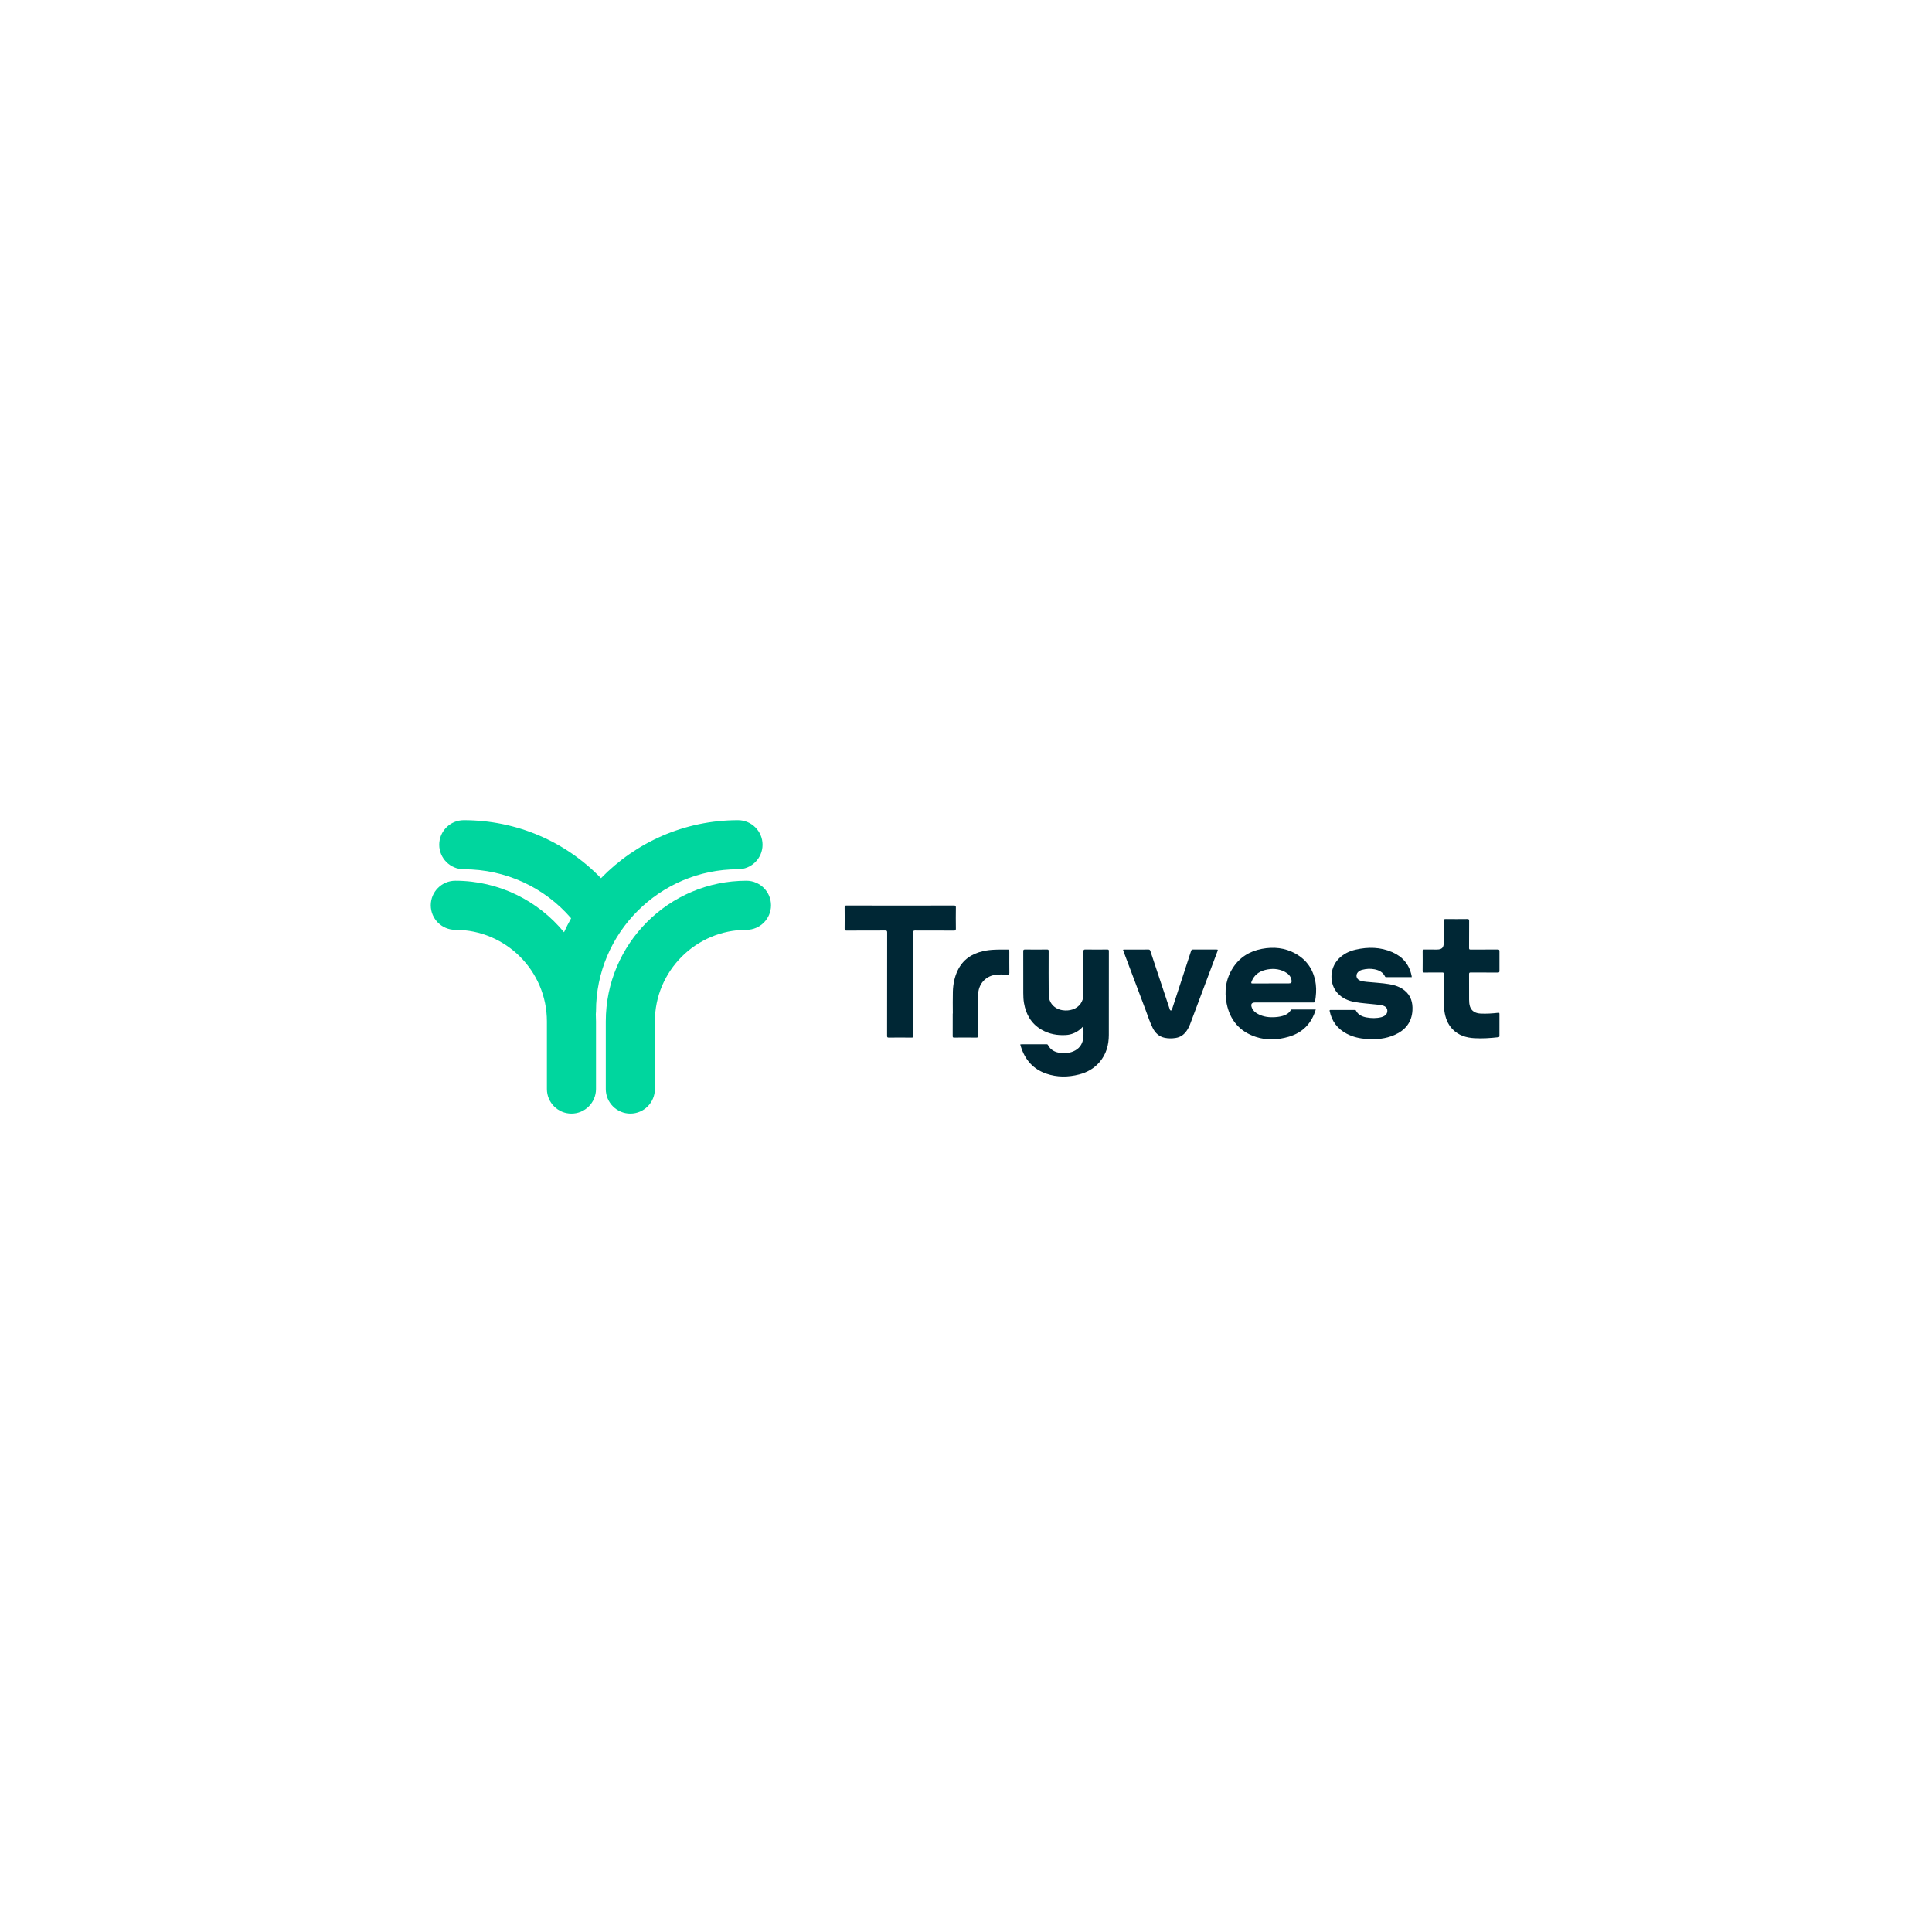
<svg
   xmlns:dc="http://purl.org/dc/elements/1.1/"
   xmlns:cc="http://creativecommons.org/ns#"
   xmlns:rdf="http://www.w3.org/1999/02/22-rdf-syntax-ns#"
   xmlns:svg="http://www.w3.org/2000/svg"
   xmlns="http://www.w3.org/2000/svg"
   viewBox="0 0 1333.333 1333.333"
   height="1333.333"
   width="1333.333"
   xml:space="preserve"
   id="svg2"
   version="1.1"><defs
     id="defs6"><clipPath
       id="clipPath18"
       clipPathUnits="userSpaceOnUse"><path
         id="path16"
         d="M 0,1000 H 1000 V 0 H 0 Z" /></clipPath></defs><g
     transform="matrix(1.333,0,0,-1.333,0,1333.333)"
     id="g10"><g
       id="g12"><g
         clip-path="url(#clipPath18)"
         id="g14"><g
           transform="translate(386.466,544.259)"
           id="g20"><path
             id="path22"
             style="fill:#00d69e;fill-opacity:1;fill-rule:nonzero;stroke:none"
             d="m 0,0 c -40.163,0 -72.837,-32.674 -72.837,-72.837 v -34.997 c 0,-7.007 5.701,-12.708 12.708,-12.708 7.007,0 12.708,5.701 12.708,12.708 v 34.997 c 0,26.148 21.273,47.421 47.421,47.421 7.007,0 12.708,5.7 12.708,12.708 C 12.708,-5.701 7.007,0 0,0" /></g><g
           transform="translate(382.083,550.2)"
           id="g24"><path
             id="path26"
             style="fill:#00d69e;fill-opacity:1;fill-rule:nonzero;stroke:none"
             d="m 0,0 c 7.007,0 12.708,5.701 12.708,12.708 0,7.008 -5.701,12.708 -12.708,12.708 -27.794,0 -52.944,-11.525 -70.933,-30.042 -18.426,19.082 -43.798,30.042 -71.042,30.042 -7.007,0 -12.708,-5.7 -12.708,-12.708 0,-7.007 5.701,-12.708 12.708,-12.708 21.649,0 41.714,-9.314 55.575,-25.368 -1.318,-2.355 -2.545,-4.767 -3.671,-7.235 -13.369,16.267 -33.635,26.662 -56.286,26.662 -7.007,0 -12.708,-5.701 -12.708,-12.708 0,-7.008 5.701,-12.708 12.708,-12.708 26.148,0 47.421,-21.273 47.421,-47.422 v -34.996 c 0,-7.007 5.701,-12.708 12.708,-12.708 7.008,0 12.709,5.701 12.709,12.708 v 34.996 c 0,1.262 -0.033,2.516 -0.097,3.762 0.058,0.492 0.097,0.99 0.097,1.497 C -73.519,-32.981 -40.539,0 0,0" /></g><g
           transform="translate(528.274,459.594)"
           id="g28"><path
             id="path30"
             style="fill:#002735;fill-opacity:1;fill-rule:nonzero;stroke:none"
             d="m 0,0 c 4.589,0 9.161,-0.003 13.732,0.007 0.281,0 0.418,-0.114 0.533,-0.34 1.351,-2.637 3.69,-3.807 6.473,-4.133 2.669,-0.313 5.298,-0.04 7.701,1.317 2.66,1.503 3.929,3.916 4.17,6.853 0.151,1.84 0.028,3.702 0.028,5.723 C 31.89,8.587 31.192,7.905 30.405,7.323 28.416,5.853 26.18,4.977 23.723,4.811 19.186,4.506 14.846,5.287 10.882,7.602 5.647,10.661 2.928,15.415 1.892,21.259 1.586,22.986 1.507,24.726 1.508,26.476 1.512,33.698 1.52,40.921 1.494,48.143 c -0.003,0.702 0.149,0.931 0.894,0.924 3.816,-0.04 7.633,-0.037 11.448,-0.002 0.673,0.006 0.811,-0.192 0.81,-0.832 -0.015,-7.543 -0.053,-15.086 0.03,-22.628 0.046,-4.177 2.931,-7.285 7.065,-7.945 1.819,-0.29 3.603,-0.187 5.343,0.392 3.442,1.144 5.572,4.113 5.581,7.813 0.018,7.398 0.017,14.795 -0.01,22.192 -0.003,0.759 0.137,1.025 0.972,1.014 3.787,-0.052 7.574,-0.038 11.361,-0.008 0.635,0.005 0.831,-0.127 0.83,-0.803 C 45.795,33.786 45.808,19.312 45.794,4.838 45.788,-0.379 44.45,-5.168 40.995,-9.207 c -2.813,-3.289 -6.42,-5.324 -10.572,-6.397 -5.705,-1.475 -11.412,-1.526 -17.02,0.411 C 6.673,-12.87 2.462,-8.087 0.325,-1.383 0.187,-0.949 -0.016,-0.522 0,0" /></g><g
           transform="translate(466.076,531.417)"
           id="g32"><path
             id="path34"
             style="fill:#002735;fill-opacity:1;fill-rule:nonzero;stroke:none"
             d="m 0,0 c 9.264,0 18.527,-0.008 27.791,0.016 0.747,0.001 1.026,-0.118 1.013,-0.962 -0.055,-3.669 -0.058,-7.339 0.002,-11.008 0.014,-0.884 -0.259,-1.013 -1.06,-1.009 -6.7,0.033 -13.4,0.005 -20.1,0.038 -0.739,0.003 -0.891,-0.191 -0.89,-0.905 0.021,-17.852 0.012,-35.704 0.032,-53.556 10e-4,-0.718 -0.101,-0.974 -0.915,-0.963 -3.932,0.053 -7.865,0.046 -11.797,0.004 -0.753,-0.008 -0.887,0.216 -0.886,0.92 0.02,17.823 0.009,35.646 0.037,53.469 10e-4,0.843 -0.199,1.038 -1.038,1.033 -6.671,-0.039 -13.342,-0.004 -20.013,-0.044 -0.836,-0.005 -0.972,0.256 -0.964,1.009 0.037,3.698 0.042,7.397 -0.004,11.095 -0.01,0.755 0.215,0.881 0.914,0.879 C -18.586,-0.008 -9.293,0 0,0" /></g><g
           transform="translate(730.912,494.37)"
           id="g36"><path
             id="path38"
             style="fill:#002735;fill-opacity:1;fill-rule:nonzero;stroke:none"
             d="m 0,0 h -5.095 c -2.65,0 -5.3,-0.002 -7.951,0.002 -0.301,0.001 -0.606,-0.087 -0.802,0.32 -1.083,2.245 -3.051,3.251 -5.368,3.72 -2.178,0.441 -4.344,0.295 -6.482,-0.259 -0.794,-0.206 -1.528,-0.563 -2.117,-1.161 -1.288,-1.309 -0.998,-3.336 0.618,-4.203 1.182,-0.634 2.496,-0.727 3.797,-0.864 3.935,-0.412 7.898,-0.564 11.806,-1.222 2.868,-0.483 5.59,-1.39 7.887,-3.246 3.278,-2.651 4.279,-6.257 4.058,-10.282 -0.343,-6.245 -3.755,-10.333 -9.317,-12.756 -4.55,-1.983 -9.36,-2.427 -14.271,-2.086 -3.691,0.256 -7.242,1.032 -10.533,2.785 -4.727,2.519 -7.637,6.403 -8.731,11.651 -0.097,0.462 -0.012,0.613 0.484,0.612 4.165,-0.016 8.33,-0.01 12.495,-0.008 0.237,0 0.464,0.011 0.594,-0.251 1.132,-2.293 3.203,-3.2 5.535,-3.624 2.538,-0.461 5.092,-0.503 7.62,0.128 0.651,0.162 1.264,0.431 1.816,0.824 0.988,0.704 1.438,1.658 1.285,2.865 -0.145,1.134 -0.869,1.8 -1.885,2.192 -1.265,0.488 -2.61,0.545 -3.936,0.7 -3.64,0.424 -7.311,0.611 -10.921,1.255 -3.445,0.615 -6.583,1.956 -8.992,4.598 -4.439,4.867 -4.192,12.915 0.517,17.769 2.443,2.517 5.482,3.997 8.853,4.766 6.418,1.464 12.775,1.364 18.901,-1.286 5.364,-2.32 8.796,-6.327 10.02,-12.113 C -0.062,0.576 -0.043,0.318 0,0" /></g><g
           transform="translate(747.478,486.701)"
           id="g40"><path
             id="path42"
             style="fill:#002735;fill-opacity:1;fill-rule:nonzero;stroke:none"
             d="m 0,0 c 0,3.42 -0.02,6.332 0.016,9.244 0.007,0.643 -0.139,0.837 -0.811,0.828 -3.088,-0.039 -6.176,-0.002 -9.263,-0.03 -0.636,-0.006 -0.895,0.095 -0.885,0.829 0.045,3.436 0.035,6.873 0.006,10.309 -0.005,0.611 0.166,0.785 0.777,0.775 2.184,-0.036 4.369,-0.02 6.554,-0.012 2.678,0.011 3.6,0.942 3.604,3.643 0.006,3.699 0.041,7.398 -0.025,11.095 -0.017,0.929 0.275,1.067 1.107,1.057 3.67,-0.046 7.341,-0.046 11.011,10e-4 0.806,0.01 1.065,-0.132 1.055,-1.011 -0.052,-4.659 -0.01,-9.318 -0.04,-13.977 -0.004,-0.654 0.158,-0.83 0.818,-0.826 4.661,0.03 9.322,-0.008 13.982,0.039 0.81,0.008 0.939,-0.24 0.931,-0.971 -0.039,-3.349 -0.039,-6.698 0,-10.046 0.008,-0.704 -0.132,-0.919 -0.883,-0.913 -4.661,0.041 -9.321,0.005 -13.982,0.037 -0.696,0.005 -0.871,-0.185 -0.866,-0.871 0.031,-4.397 0.014,-8.794 0.018,-13.191 10e-4,-1.226 0.086,-2.445 0.483,-3.617 0.741,-2.189 2.609,-3.442 5.362,-3.589 3.062,-0.165 6.112,0.039 9.153,0.382 0.598,0.067 0.713,-0.088 0.709,-0.652 -0.023,-3.727 -0.018,-7.454 -0.003,-11.182 0.003,-0.474 -0.054,-0.73 -0.621,-0.794 -4.087,-0.466 -8.187,-0.735 -12.294,-0.505 -4.253,0.238 -8.187,1.412 -11.286,4.559 -2.623,2.664 -3.808,5.99 -4.32,9.603 C -0.177,-6.368 0.057,-2.925 0,0" /></g><g
           transform="translate(588.391,508.642)"
           id="g44"><path
             id="path46"
             style="fill:#002735;fill-opacity:1;fill-rule:nonzero;stroke:none"
             d="m 0,0 c 2.039,0 4.079,-0.03 6.117,0.017 0.64,0.015 0.882,-0.206 1.076,-0.792 3.291,-9.939 6.606,-19.871 9.916,-29.804 0.018,-0.055 0.016,-0.118 0.039,-0.17 0.145,-0.335 0.187,-0.799 0.686,-0.778 0.437,0.019 0.507,0.432 0.613,0.755 0.673,2.038 1.336,4.079 2.003,6.119 2.606,7.967 5.217,15.933 7.807,23.905 0.176,0.542 0.369,0.774 1.004,0.768 4.049,-0.039 8.098,-0.027 12.147,-0.012 0.576,0.002 0.847,-0.003 0.571,-0.735 -4.741,-12.592 -9.453,-25.196 -14.179,-37.794 -0.522,-1.391 -1.205,-2.703 -2.093,-3.903 -1.36,-1.84 -3.148,-2.98 -5.421,-3.337 -1.886,-0.296 -3.776,-0.311 -5.646,0.071 -2.929,0.598 -4.886,2.461 -6.207,5.035 -1.475,2.873 -2.421,5.963 -3.559,8.972 C 0.994,-21.43 -2.86,-11.167 -6.725,-0.908 -7.067,-0.001 -7.068,0 -6.117,0 -4.078,0 -2.039,0 0,0" /></g><g
           transform="translate(493.299,475.534)"
           id="g48"><path
             id="path50"
             style="fill:#002735;fill-opacity:1;fill-rule:nonzero;stroke:none"
             d="m 0,0 c 0,3.784 -0.089,7.57 0.025,11.351 0.116,3.829 0.845,7.558 2.537,11.042 2.692,5.544 7.292,8.57 13.157,9.901 4.01,0.911 8.091,0.81 12.163,0.814 1.376,0.002 1.376,0 1.376,-1.373 0,-3.551 -0.03,-7.103 0.022,-10.653 0.012,-0.807 -0.239,-0.937 -0.971,-0.932 -2.21,0.015 -4.438,0.205 -6.628,-0.171 -4.992,-0.857 -8.494,-4.976 -8.555,-10.19 -0.082,-7.102 -0.054,-14.204 -0.031,-21.306 0.002,-0.773 -0.183,-0.954 -0.949,-0.946 -3.814,0.044 -7.629,0.035 -11.443,0.006 -0.602,-0.005 -0.771,0.136 -0.766,0.756 0.031,3.9 0.016,7.801 0.016,11.701 z" /></g><g
           transform="translate(647.922,491.944)"
           id="g52"><path
             id="path54"
             style="fill:#002735;fill-opacity:1;fill-rule:nonzero;stroke:none"
             d="M 0,0 C 1.263,3.364 3.757,5.312 7.148,6.152 10.579,7.003 13.966,6.856 17.17,5.216 18.938,4.31 20.326,3.024 20.715,0.953 20.963,-0.369 20.57,-0.839 19.231,-0.843 16.116,-0.853 13,-0.846 9.885,-0.847 6.798,-0.847 3.712,-0.825 0.626,-0.862 -0.12,-0.871 -0.267,-0.709 0,0 m 20.964,-14.324 c -0.348,10e-4 -0.504,-0.147 -0.667,-0.426 -0.651,-1.121 -1.634,-1.869 -2.8,-2.399 -1.585,-0.722 -3.272,-0.997 -4.988,-1.13 -3.216,-0.251 -6.333,0.091 -9.218,1.665 -1.356,0.739 -2.504,1.701 -3.088,3.191 -0.728,1.857 -0.15,2.725 1.803,2.725 9.99,0 19.981,0.003 29.972,-0.007 0.506,-10e-4 0.858,0.005 0.965,0.658 0.476,2.913 0.739,5.83 0.358,8.775 C 32.388,5.766 28.958,11.172 22.725,14.634 17.279,17.659 11.393,18.186 5.368,17.047 -1.003,15.844 -6.177,12.65 -9.691,7.108 c -3.605,-5.686 -4.469,-11.942 -3.145,-18.446 1.739,-8.538 6.714,-14.419 15.076,-17.176 5.684,-1.873 11.446,-1.573 17.105,0.091 7.147,2.101 11.774,6.835 13.945,14.092 -4.174,0 -8.25,-0.004 -12.326,0.007" /></g></g></g></g></svg>